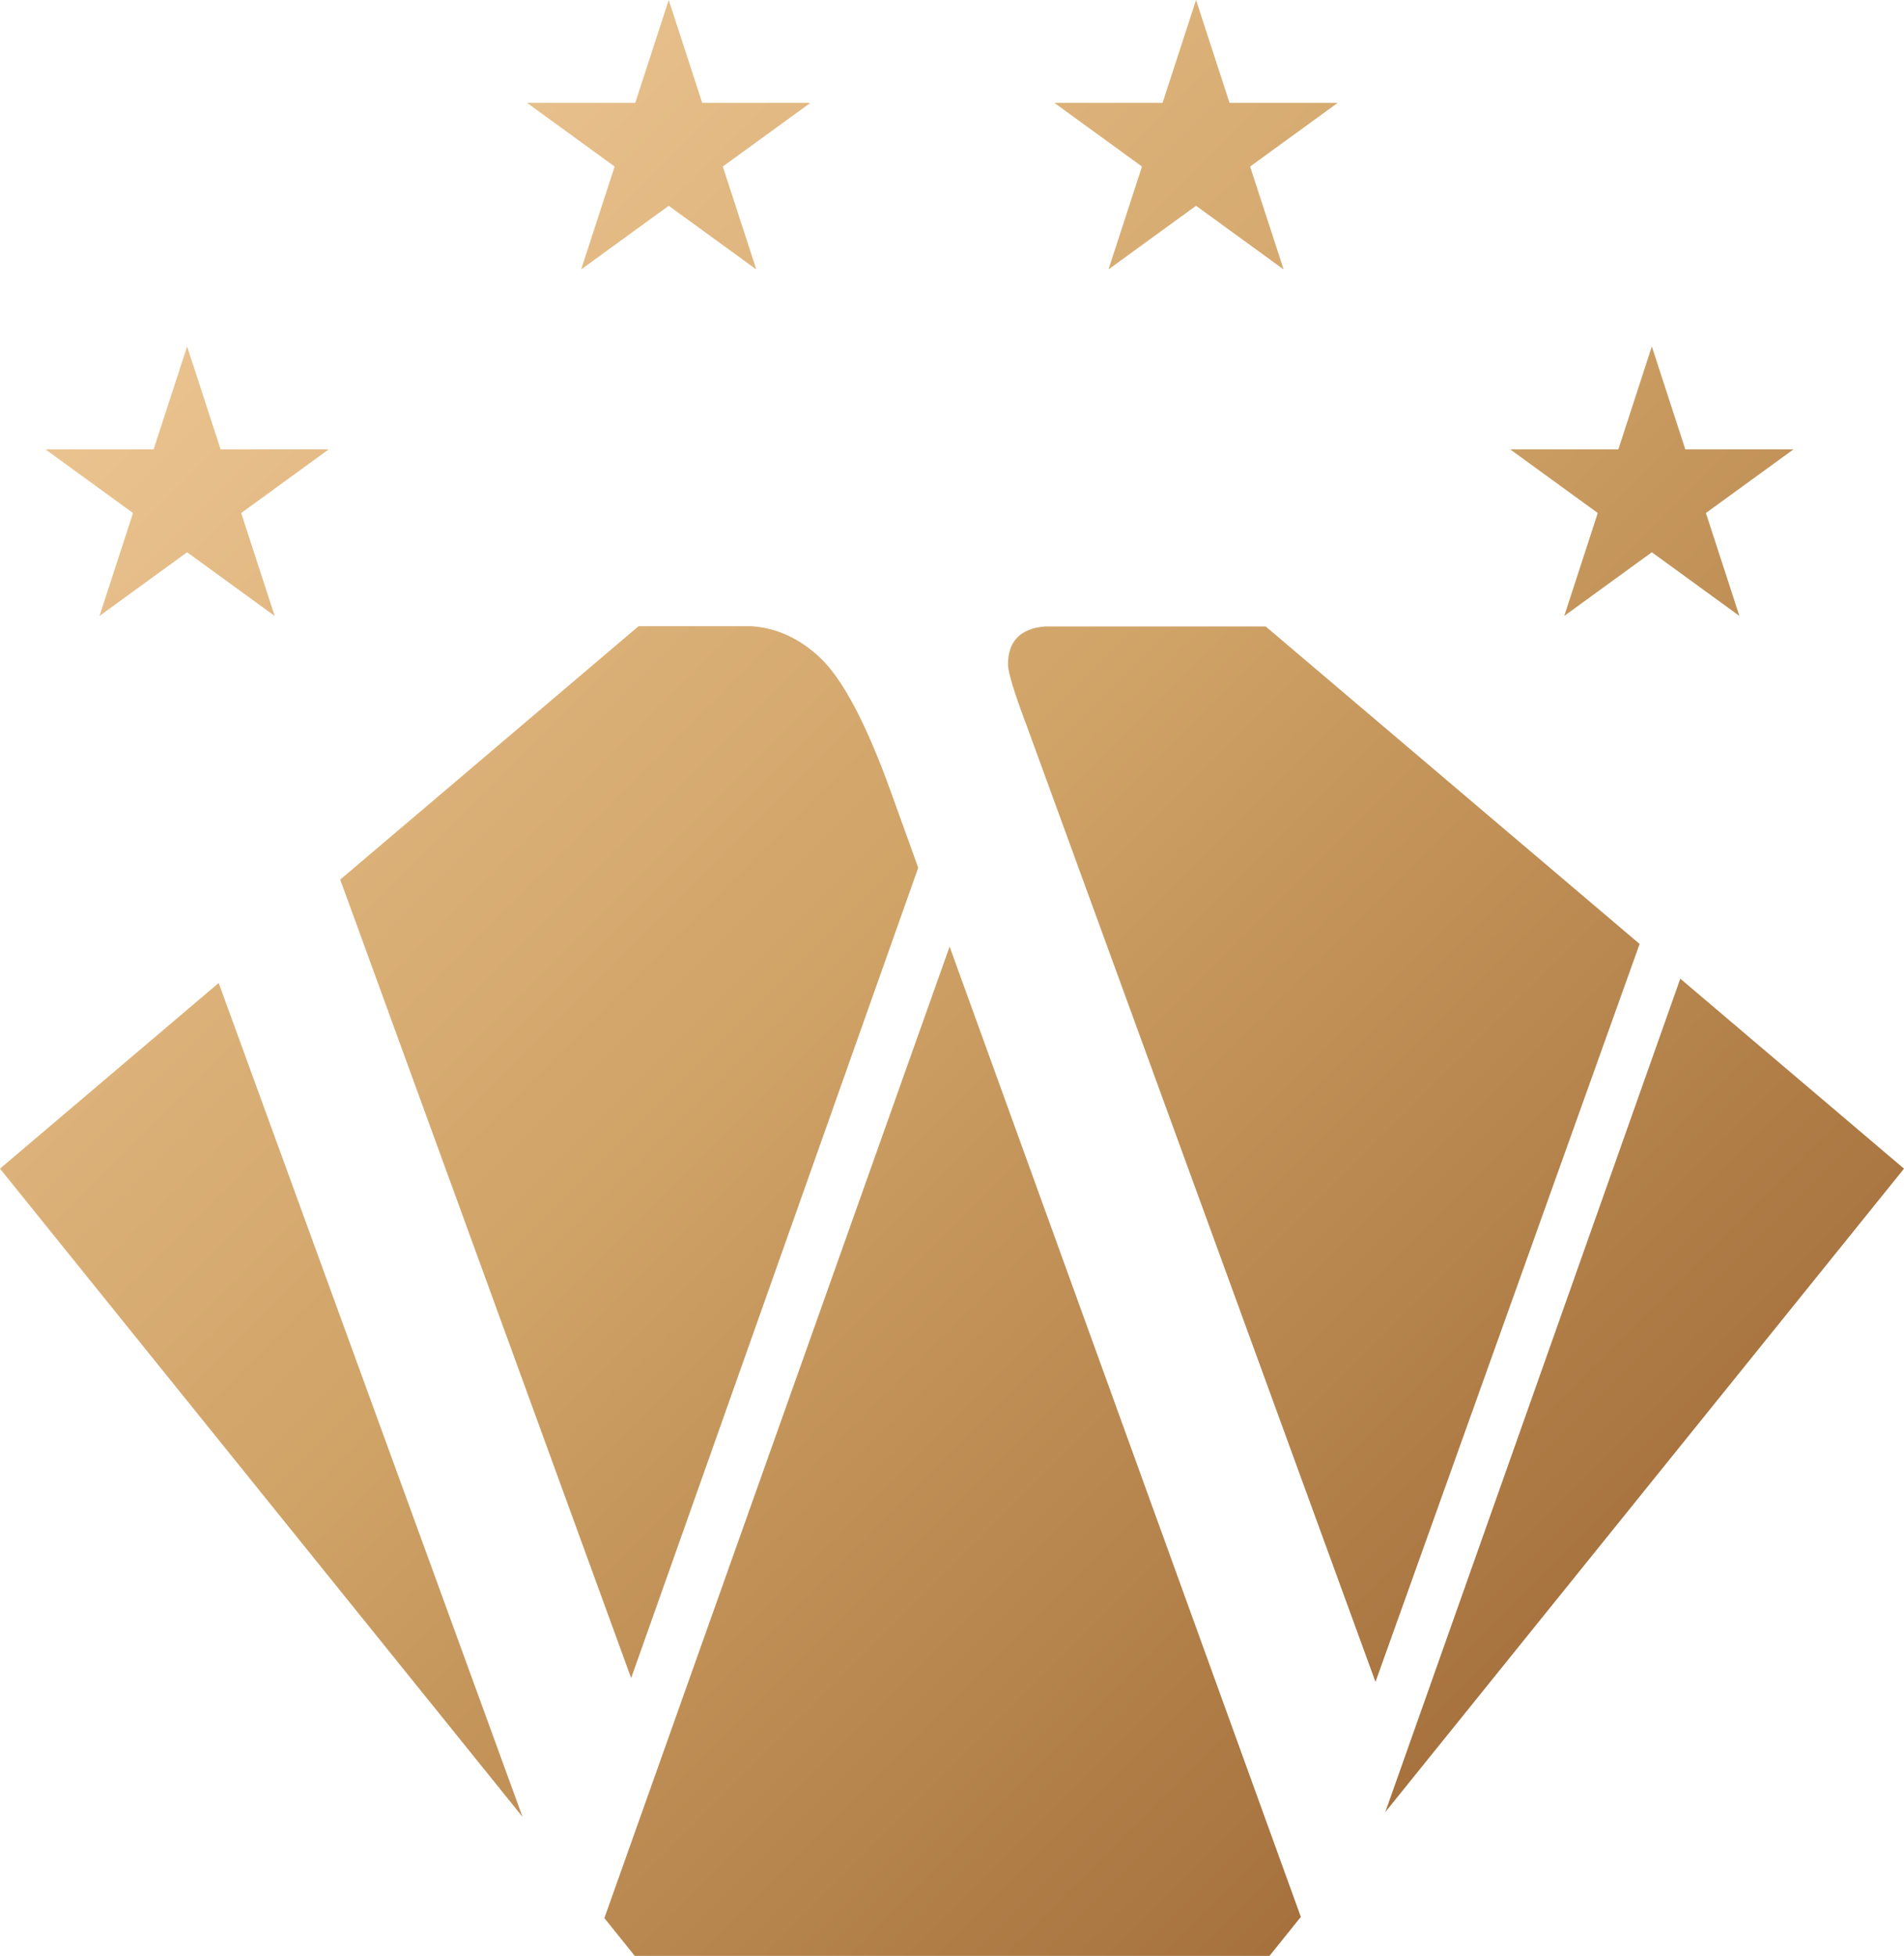 <?xml version="1.0" encoding="UTF-8"?>
<svg id="Capa_2" xmlns="http://www.w3.org/2000/svg" xmlns:xlink="http://www.w3.org/1999/xlink" viewBox="0 0 79.58 81.74">
  <defs>
    <style>
      .cls-1 {
        fill: url(#New_Gradient_Swatch_2);
      }
    </style>
    <linearGradient id="New_Gradient_Swatch_2" data-name="New Gradient Swatch 2" x1="3.46" y1="2.98" x2="71.69" y2="71.21" gradientUnits="userSpaceOnUse">
      <stop offset="0" stop-color="#f1cb9a"/>
      <stop offset=".5" stop-color="#d0a367"/>
      <stop offset="1" stop-color="#a06a37"/>
    </linearGradient>
  </defs>
  <g id="Layer_1">
    <path class="cls-1" d="M9.14,41.08l12.7,34.85L0,48.84l9.14-7.76ZM25.26,80.16l1.27,1.58h26.53l1.31-1.63-14.68-40.55-14.43,40.6ZM38.38,36.27l-1.16-3.22c-1.02-2.82-2-4.67-2.94-5.56-.86-.81-1.82-1.25-2.88-1.32h-4.71l-12.47,10.59,12.16,33.37,12-33.87ZM79.58,48.84l-9.35-7.94-12.33,34.83,21.68-26.89ZM42.13,27.77c0,.32.26,1.18.79,2.58l14.57,39.94,11.04-30.84-15.63-13.27h-9.21c-1.04.08-1.56.62-1.56,1.59ZM6.42,18.78H1.9s3.66,2.66,3.66,2.66l-1.4,4.3,3.66-2.66,3.66,2.66-1.4-4.3,3.66-2.66h-4.52s-1.4-4.3-1.4-4.3l-1.4,4.3ZM67.64,18.78h-4.52s3.66,2.66,3.66,2.66l-1.4,4.3,3.66-2.66,3.66,2.66-1.4-4.3,3.66-2.66h-4.52s-1.4-4.3-1.4-4.3l-1.4,4.3ZM26.55,4.3h-4.52s3.66,2.66,3.66,2.66l-1.4,4.3,3.66-2.66,3.66,2.66-1.4-4.3,3.66-2.66h-4.52s-1.4-4.3-1.4-4.3l-1.4,4.3ZM48.59,4.3h-4.52s3.66,2.66,3.66,2.66l-1.4,4.3,3.66-2.66,3.66,2.66-1.4-4.3,3.66-2.66h-4.52s-1.4-4.3-1.4-4.3l-1.4,4.3Z"/>
  </g>
</svg>